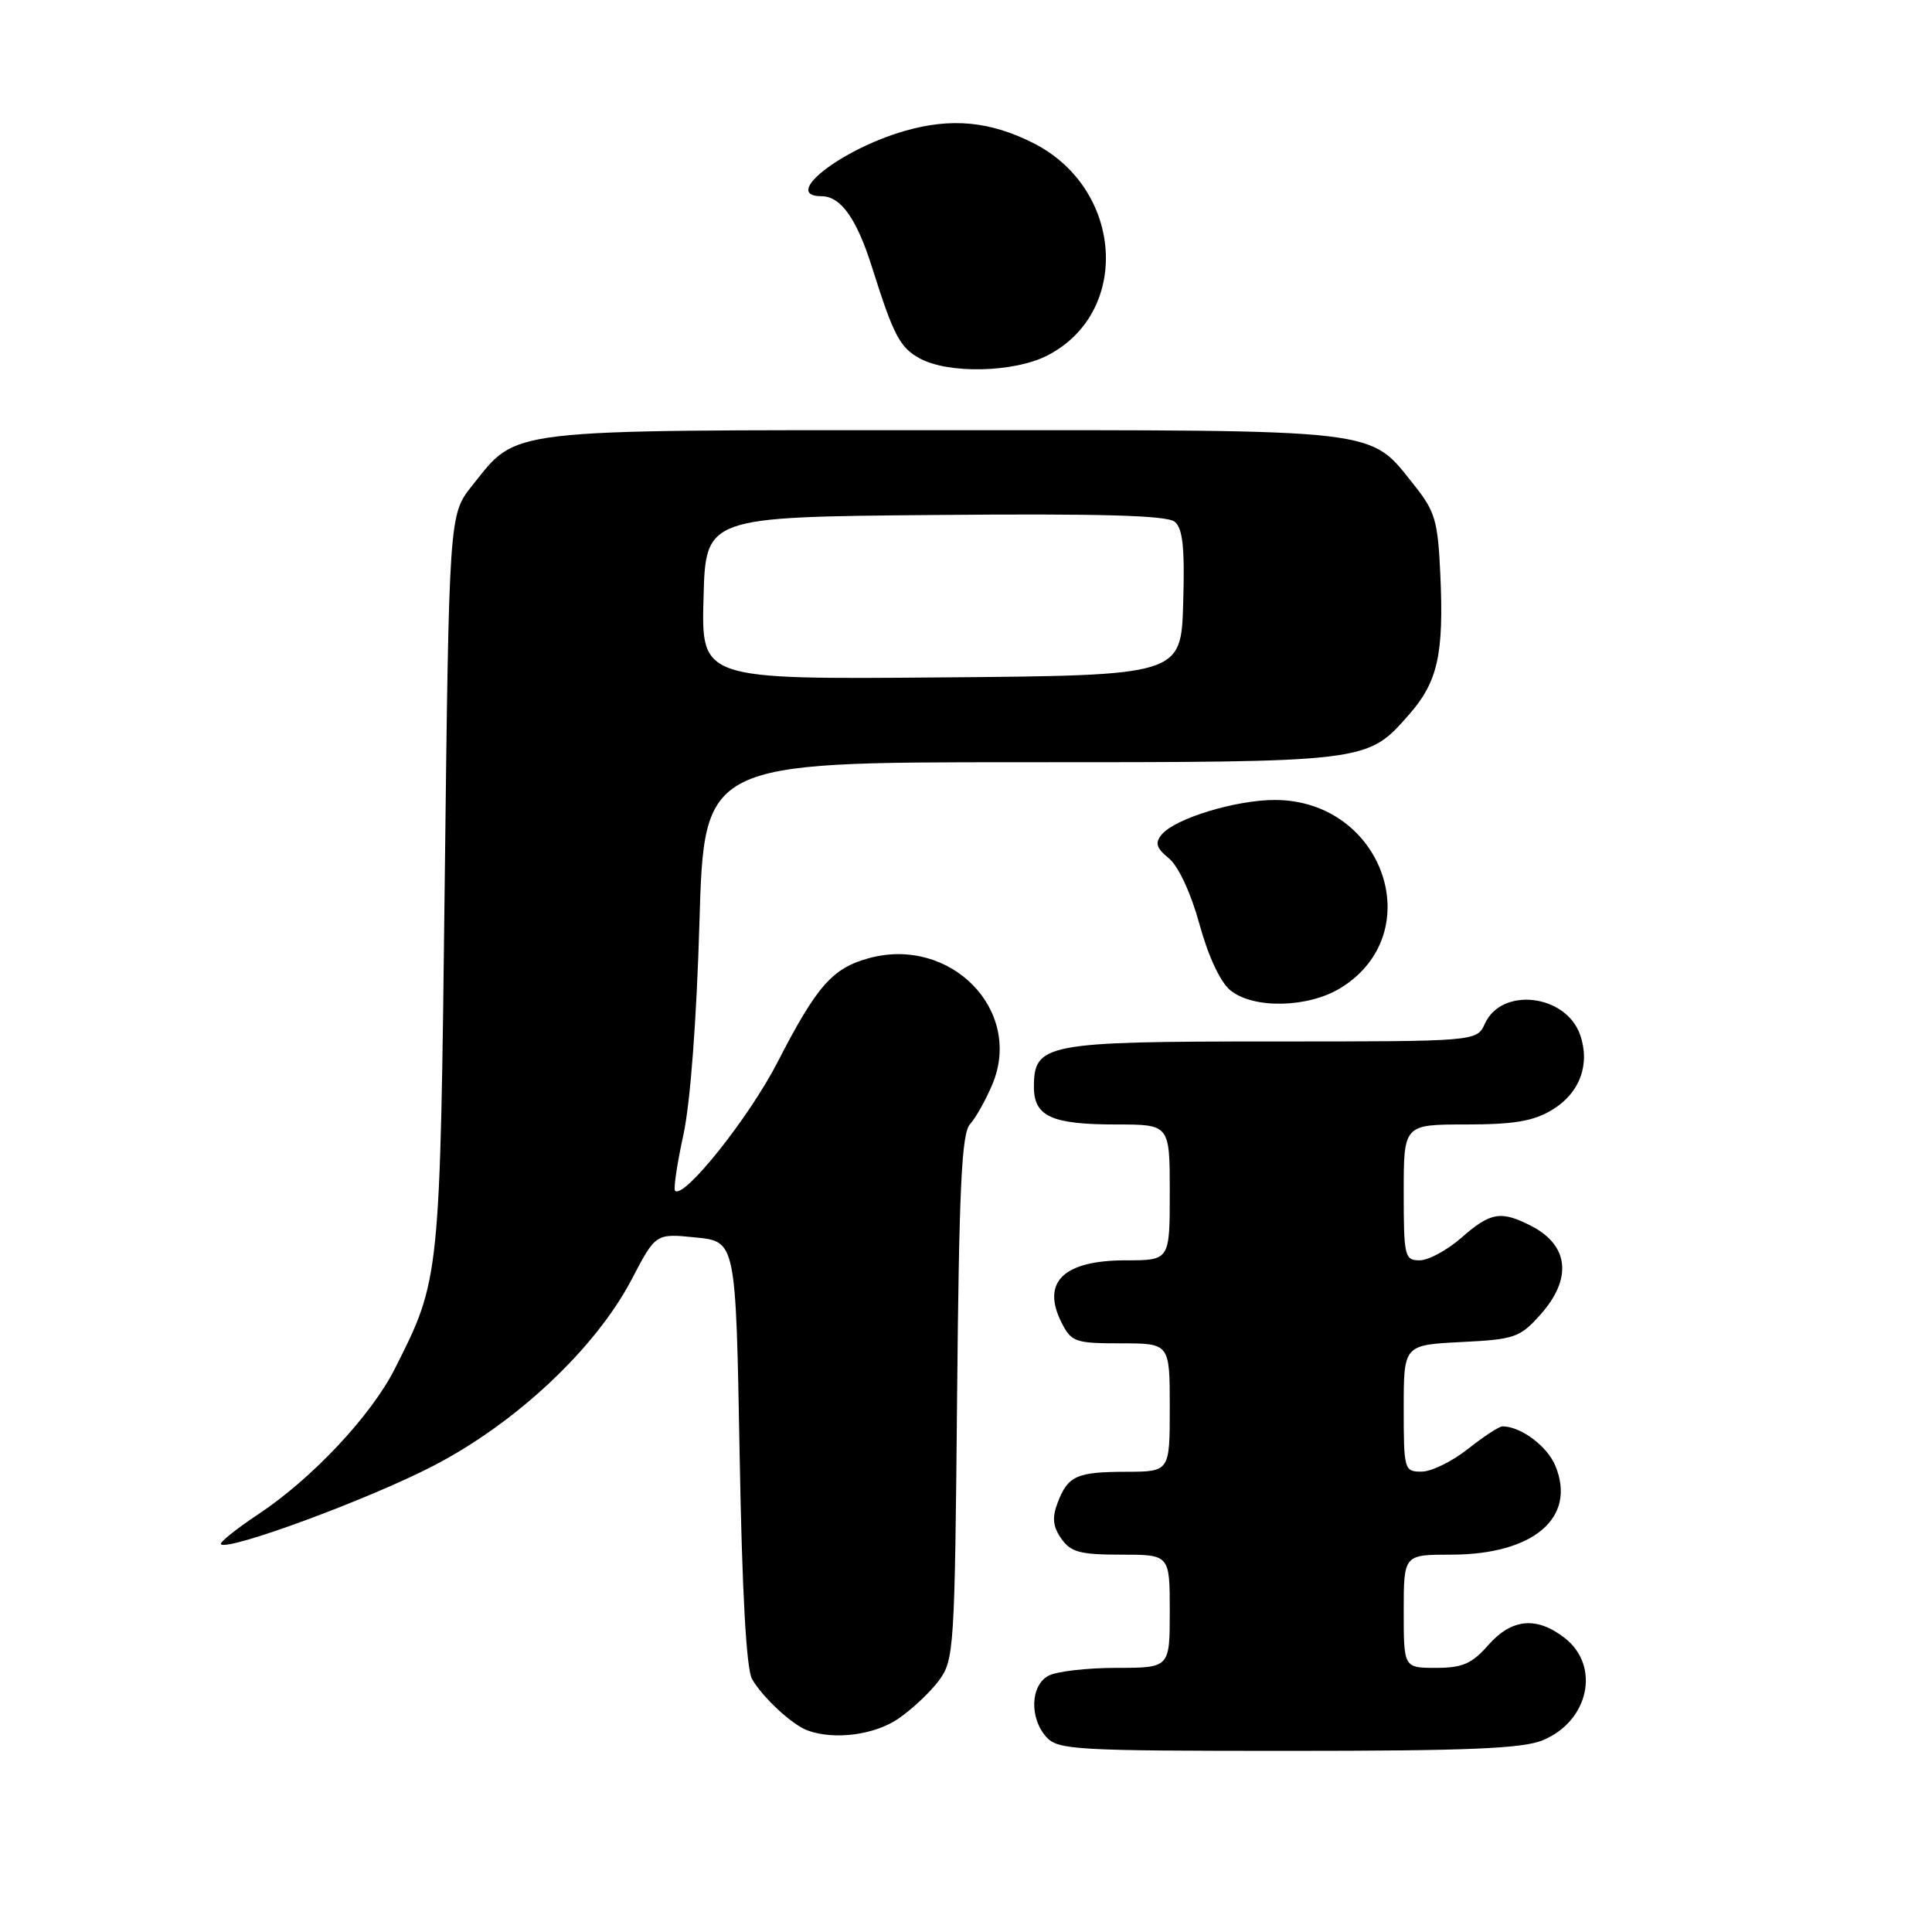 <?xml version="1.0" encoding="UTF-8" standalone="no"?>
<!DOCTYPE svg PUBLIC "-//W3C//DTD SVG 1.1//EN" "http://www.w3.org/Graphics/SVG/1.1/DTD/svg11.dtd" >
<svg xmlns="http://www.w3.org/2000/svg" xmlns:xlink="http://www.w3.org/1999/xlink" version="1.1" viewBox="0 0 256 256">
 <g >
 <path fill="currentColor"
d=" M 204.45 230.58 C 210.53 228.05 212.09 220.79 207.37 217.07 C 203.64 214.14 200.31 214.45 197.19 218.00 C 195.03 220.46 193.78 221.00 190.28 221.00 C 186.00 221.00 186.00 221.00 186.00 213.50 C 186.00 206.00 186.00 206.00 192.25 206.00 C 203.20 206.00 208.94 201.11 206.09 194.22 C 205.02 191.62 201.50 189.00 199.09 189.00 C 198.64 189.00 196.58 190.35 194.50 192.00 C 192.42 193.65 189.66 195.00 188.36 195.00 C 186.07 195.00 186.00 194.76 186.00 186.61 C 186.00 178.22 186.00 178.22 193.60 177.83 C 200.70 177.48 201.40 177.23 204.10 174.21 C 208.35 169.46 207.91 165.04 202.93 162.46 C 198.90 160.38 197.51 160.61 193.65 164.00 C 191.77 165.65 189.28 167.00 188.12 167.00 C 186.12 167.00 186.00 166.50 186.00 158.00 C 186.00 149.00 186.00 149.00 194.25 149.00 C 200.69 148.99 203.21 148.56 205.72 147.03 C 209.34 144.82 210.74 141.01 209.37 137.11 C 207.48 131.74 198.99 130.74 196.76 135.63 C 195.68 138.00 195.68 138.00 168.56 138.00 C 138.50 138.00 137.00 138.29 137.00 144.02 C 137.00 147.94 139.34 149.00 147.93 149.00 C 155.00 149.00 155.00 149.00 155.00 158.00 C 155.00 167.00 155.00 167.00 149.19 167.00 C 140.92 167.00 137.95 169.87 140.66 175.25 C 141.96 177.82 142.47 178.00 148.53 178.00 C 155.00 178.00 155.00 178.00 155.00 186.50 C 155.00 195.00 155.00 195.00 149.25 195.02 C 142.64 195.03 141.50 195.55 140.13 199.15 C 139.39 201.11 139.51 202.29 140.63 203.88 C 141.88 205.67 143.12 206.00 148.56 206.00 C 155.00 206.00 155.00 206.00 155.00 213.50 C 155.00 221.00 155.00 221.00 147.93 221.00 C 144.05 221.00 140.00 221.47 138.93 222.04 C 136.53 223.32 136.39 227.66 138.65 230.17 C 140.19 231.87 142.53 232.00 170.69 232.00 C 194.62 232.00 201.78 231.70 204.45 230.58 Z  M 119.01 227.75 C 120.83 226.51 123.26 224.23 124.41 222.68 C 126.42 219.96 126.51 218.54 126.82 185.18 C 127.08 157.32 127.42 150.20 128.53 148.96 C 129.30 148.12 130.63 145.73 131.50 143.67 C 135.59 133.87 125.99 124.04 115.18 126.95 C 110.30 128.27 108.24 130.61 103.00 140.80 C 99.23 148.12 90.60 158.94 89.45 157.78 C 89.22 157.55 89.71 154.24 90.54 150.43 C 91.47 146.21 92.30 135.19 92.68 122.25 C 93.30 101.00 93.30 101.00 135.18 101.00 C 181.46 101.00 181.12 101.04 186.72 94.67 C 190.52 90.34 191.33 86.68 190.85 76.11 C 190.53 69.03 190.16 67.76 187.43 64.34 C 181.33 56.71 183.84 57.00 125.00 57.00 C 66.16 57.00 68.68 56.71 62.57 64.34 C 59.50 68.18 59.50 68.18 58.93 116.84 C 58.31 169.66 58.33 169.48 52.29 181.42 C 49.16 187.59 41.36 195.90 34.29 200.60 C 31.31 202.58 29.05 204.39 29.28 204.62 C 30.21 205.54 48.75 198.71 57.34 194.27 C 68.39 188.57 78.93 178.66 83.73 169.47 C 86.89 163.43 86.89 163.43 92.19 163.97 C 97.50 164.50 97.50 164.50 98.00 192.50 C 98.33 211.03 98.89 221.18 99.66 222.50 C 101.08 224.95 104.97 228.55 107.00 229.29 C 110.53 230.59 115.85 229.90 119.01 227.75 Z  M 177.66 130.90 C 189.44 123.62 183.27 106.02 168.93 106.00 C 163.74 106.00 155.71 108.45 153.94 110.57 C 153.01 111.70 153.20 112.35 154.89 113.74 C 156.15 114.78 157.81 118.35 158.94 122.48 C 160.11 126.74 161.71 130.16 163.04 131.23 C 166.11 133.72 173.37 133.55 177.66 130.90 Z  M 138.79 47.10 C 149.90 41.39 148.85 25.05 137.00 19.00 C 131.23 16.06 126.02 15.56 119.81 17.37 C 111.33 19.83 103.51 26.00 108.86 26.00 C 111.41 26.00 113.53 28.99 115.56 35.45 C 118.40 44.46 119.24 46.06 121.89 47.50 C 125.70 49.57 134.37 49.37 138.79 47.10 Z  M 93.22 79.26 C 93.50 68.50 93.50 68.50 123.88 68.24 C 145.89 68.04 154.65 68.29 155.66 69.14 C 156.73 70.02 157.00 72.61 156.78 79.90 C 156.50 89.50 156.50 89.50 124.72 89.76 C 92.93 90.03 92.93 90.03 93.22 79.26 Z "/>
</g>
</svg>